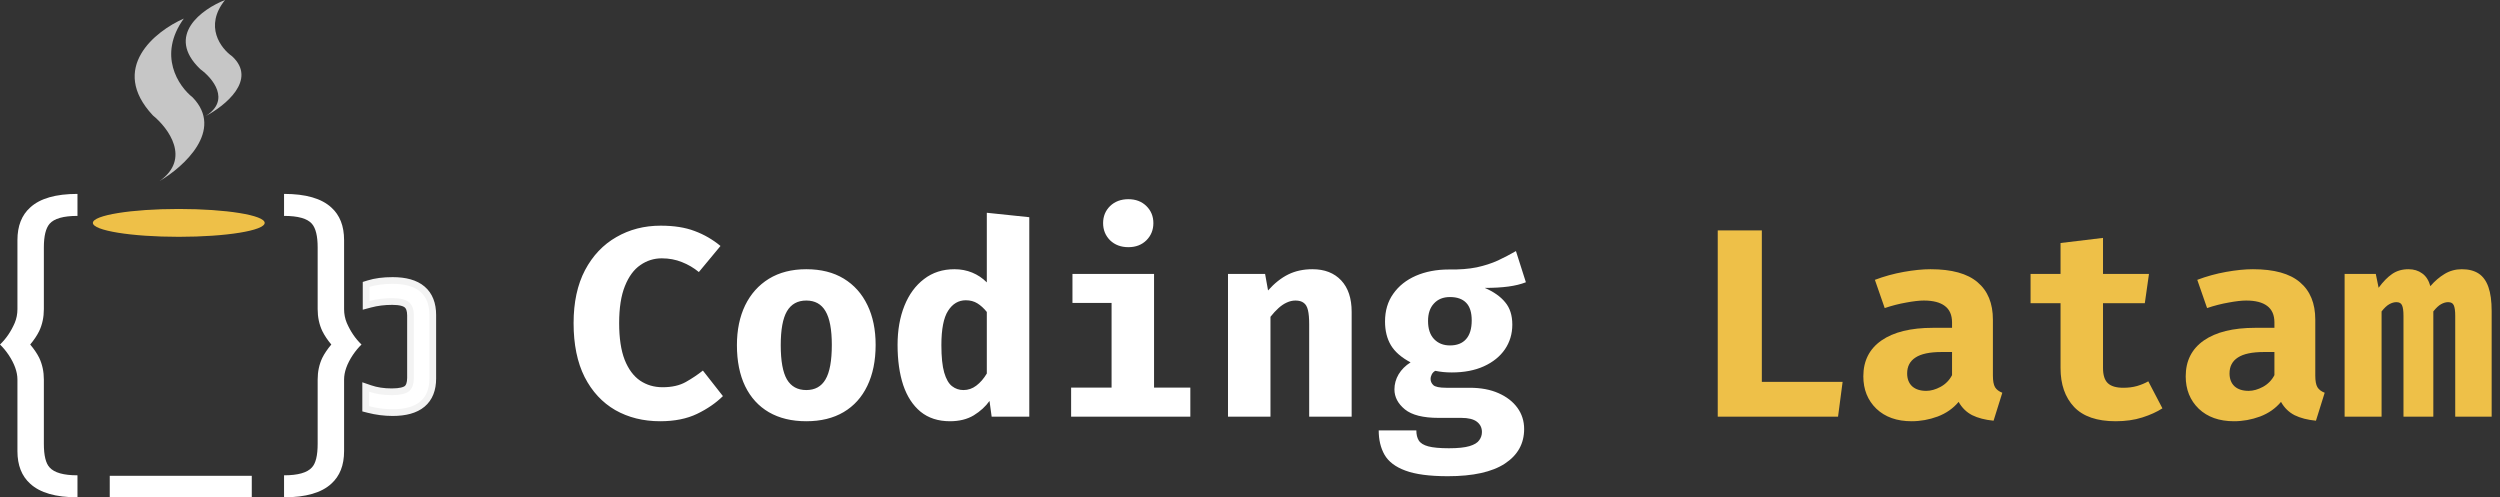 <svg width="186" height="37" viewBox="0 0 186 37" fill="none" xmlns="http://www.w3.org/2000/svg">
<rect x="0" y="0" width="186" height="37" fill="#333333" stroke="none"/>
<path d="M11.375 8.588C8.089 5.07 11.539 2.318 13.675 1.382C11.704 4.118 13.292 6.43 14.332 7.245C16.698 9.687 13.675 12.415 11.868 13.473C14.234 11.812 12.525 9.524 11.375 8.588Z" fill="#C6C6C6"/>
<path d="M14.904 5.147C12.275 2.635 15.035 0.669 16.744 0C15.167 1.954 16.437 3.606 17.27 4.188C19.163 5.932 16.744 7.881 15.298 8.637C17.191 7.45 15.824 5.816 14.904 5.147Z" fill="#C6C6C6"/>
<path d="M1.297 22.998V17.86C1.297 16.813 1.614 16.005 2.247 15.437C2.978 14.763 4.15 14.426 5.764 14.426V16.063C4.721 16.063 4.03 16.258 3.691 16.649C3.406 16.977 3.263 17.563 3.263 18.406V22.998C3.263 23.601 3.147 24.147 2.915 24.635C2.746 24.972 2.523 25.305 2.247 25.633C2.532 25.97 2.755 26.299 2.915 26.618C3.147 27.106 3.263 27.647 3.263 28.242V33.02C3.263 33.89 3.406 34.475 3.691 34.777C4.039 35.168 4.729 35.363 5.764 35.363V37C4.15 37 2.978 36.663 2.247 35.988C1.614 35.42 1.297 34.613 1.297 33.566V28.242C1.297 27.674 1.079 27.062 0.642 26.405C0.437 26.103 0.223 25.846 0 25.633C0.455 25.198 0.82 24.661 1.097 24.023C1.23 23.703 1.297 23.361 1.297 22.998Z" fill="white"/>
<path d="M25.6 22.998V17.86C25.6 16.813 25.283 16.005 24.65 15.437C23.919 14.763 22.747 14.426 21.133 14.426V16.063C22.176 16.063 22.867 16.258 23.206 16.649C23.491 16.977 23.634 17.563 23.634 18.406V22.998C23.634 23.601 23.75 24.147 23.982 24.635C24.151 24.972 24.374 25.305 24.65 25.633C24.365 25.97 24.142 26.299 23.982 26.618C23.75 27.106 23.634 27.647 23.634 28.242V33.02C23.634 33.89 23.491 34.475 23.206 34.777C22.858 35.168 22.167 35.363 21.133 35.363V37C22.747 37 23.919 36.663 24.65 35.988C25.283 35.42 25.6 34.613 25.6 33.566V28.242C25.6 27.674 25.818 27.062 26.255 26.405C26.46 26.103 26.674 25.846 26.897 25.633C26.442 25.198 26.077 24.661 25.8 24.023C25.667 23.703 25.6 23.361 25.6 22.998Z" fill="white"/>
<line x1="8.165" y1="36.2" x2="18.732" y2="36.2" stroke="white" stroke-width="1.6"/>
<ellipse cx="13.301" cy="16.583" rx="6.391" ry="1.036" fill="#EEC048"/>
<path d="M27.239 21.344V21.161L27.414 21.106C27.922 20.946 28.524 20.869 29.214 20.869C30.155 20.869 30.907 21.067 31.426 21.508C31.953 21.956 32.198 22.615 32.198 23.439V28.159C32.198 28.973 31.953 29.625 31.425 30.067C30.906 30.501 30.154 30.697 29.214 30.697C28.607 30.697 28 30.619 27.394 30.463L27.207 30.415V30.221V29.142V28.791L27.538 28.905C28.006 29.067 28.542 29.149 29.149 29.149C29.767 29.149 30.119 29.046 30.286 28.905C30.439 28.767 30.542 28.523 30.542 28.111V23.471C30.542 23.07 30.439 22.829 30.284 22.691L30.283 22.69C30.117 22.54 29.776 22.432 29.181 22.432C28.593 22.432 28.051 22.5 27.554 22.633L27.239 22.717V22.392V21.344Z" fill="white" stroke="#F3F3F3" stroke-width="0.5"/>
<path d="M49.155 16.79C50.148 16.79 50.991 16.923 51.685 17.19C52.385 17.45 53.025 17.82 53.605 18.3L51.995 20.24C51.615 19.927 51.195 19.68 50.735 19.5C50.275 19.313 49.775 19.22 49.235 19.22C48.655 19.22 48.125 19.387 47.645 19.72C47.165 20.047 46.781 20.567 46.495 21.28C46.208 21.987 46.065 22.907 46.065 24.04C46.065 25.153 46.201 26.063 46.475 26.77C46.755 27.47 47.138 27.987 47.625 28.32C48.111 28.647 48.668 28.81 49.295 28.81C49.988 28.81 50.565 28.68 51.025 28.42C51.485 28.16 51.908 27.877 52.295 27.57L53.785 29.47C53.265 29.983 52.625 30.423 51.865 30.79C51.105 31.157 50.188 31.34 49.115 31.34C47.861 31.34 46.748 31.063 45.775 30.51C44.808 29.95 44.048 29.13 43.495 28.05C42.948 26.963 42.675 25.627 42.675 24.04C42.675 22.493 42.958 21.18 43.525 20.1C44.098 19.02 44.875 18.2 45.855 17.64C46.835 17.073 47.935 16.79 49.155 16.79ZM59.987 20.03C61.08 20.03 62.01 20.263 62.777 20.73C63.544 21.197 64.13 21.853 64.537 22.7C64.944 23.54 65.147 24.527 65.147 25.66C65.147 26.84 64.94 27.857 64.527 28.71C64.12 29.557 63.533 30.207 62.767 30.66C62 31.113 61.074 31.34 59.987 31.34C58.907 31.34 57.98 31.117 57.207 30.67C56.44 30.223 55.85 29.577 55.437 28.73C55.03 27.883 54.827 26.867 54.827 25.68C54.827 24.553 55.03 23.567 55.437 22.72C55.85 21.873 56.44 21.213 57.207 20.74C57.98 20.267 58.907 20.03 59.987 20.03ZM59.987 22.36C59.34 22.36 58.86 22.627 58.547 23.16C58.24 23.687 58.087 24.527 58.087 25.68C58.087 26.853 58.24 27.703 58.547 28.23C58.86 28.757 59.34 29.02 59.987 29.02C60.633 29.02 61.11 28.757 61.417 28.23C61.73 27.703 61.887 26.847 61.887 25.66C61.887 24.513 61.73 23.677 61.417 23.15C61.11 22.623 60.633 22.36 59.987 22.36ZM73.419 15.83L76.579 16.16V31H73.779L73.619 29.83C73.326 30.243 72.936 30.6 72.449 30.9C71.962 31.193 71.372 31.34 70.679 31.34C69.799 31.34 69.069 31.103 68.489 30.63C67.916 30.157 67.486 29.497 67.199 28.65C66.919 27.797 66.779 26.8 66.779 25.66C66.779 24.567 66.949 23.597 67.289 22.75C67.629 21.903 68.116 21.24 68.749 20.76C69.382 20.273 70.136 20.03 71.009 20.03C71.482 20.03 71.922 20.113 72.329 20.28C72.736 20.447 73.099 20.69 73.419 21.01V15.83ZM71.859 22.34C71.312 22.34 70.872 22.6 70.539 23.12C70.206 23.633 70.039 24.487 70.039 25.68C70.039 26.553 70.109 27.233 70.249 27.72C70.389 28.2 70.582 28.537 70.829 28.73C71.076 28.923 71.359 29.02 71.679 29.02C72.032 29.02 72.352 28.91 72.639 28.69C72.932 28.47 73.192 28.17 73.419 27.79V23.21C73.199 22.937 72.966 22.723 72.719 22.57C72.472 22.417 72.186 22.34 71.859 22.34ZM85.861 20.38V28.84H88.561V31H79.691V28.84H82.701V22.54H79.791V20.38H85.861ZM83.951 14.82C84.498 14.82 84.945 14.99 85.291 15.33C85.638 15.67 85.811 16.093 85.811 16.6C85.811 17.107 85.638 17.533 85.291 17.88C84.945 18.22 84.498 18.39 83.951 18.39C83.398 18.39 82.945 18.22 82.591 17.88C82.245 17.533 82.071 17.107 82.071 16.6C82.071 16.093 82.245 15.67 82.591 15.33C82.945 14.99 83.398 14.82 83.951 14.82ZM91.363 31V20.38H94.123L94.343 21.61C94.817 21.077 95.317 20.68 95.843 20.42C96.37 20.16 96.97 20.03 97.643 20.03C98.55 20.03 99.263 20.307 99.783 20.86C100.303 21.413 100.563 22.193 100.563 23.2V31H97.403V24.11C97.403 23.677 97.373 23.333 97.313 23.08C97.253 22.82 97.147 22.637 96.993 22.53C96.847 22.417 96.643 22.36 96.383 22.36C96.163 22.36 95.947 22.41 95.733 22.51C95.527 22.603 95.323 22.74 95.123 22.92C94.923 23.1 94.723 23.317 94.523 23.57V31H91.363ZM112.786 18.68L113.526 21C113.152 21.147 112.716 21.253 112.216 21.32C111.716 21.387 111.132 21.42 110.466 21.42C111.132 21.707 111.639 22.063 111.986 22.49C112.339 22.91 112.516 23.463 112.516 24.15C112.516 24.837 112.332 25.45 111.966 25.99C111.599 26.523 111.079 26.943 110.406 27.25C109.732 27.557 108.936 27.71 108.016 27.71C107.789 27.71 107.576 27.7 107.376 27.68C107.176 27.66 106.979 27.63 106.786 27.59C106.672 27.65 106.586 27.737 106.526 27.85C106.466 27.963 106.436 28.08 106.436 28.2C106.436 28.367 106.502 28.517 106.636 28.65C106.776 28.783 107.099 28.85 107.606 28.85H109.346C110.172 28.85 110.886 28.983 111.486 29.25C112.092 29.517 112.562 29.88 112.896 30.34C113.229 30.8 113.396 31.327 113.396 31.92C113.396 33.007 112.919 33.863 111.966 34.49C111.012 35.117 109.596 35.43 107.716 35.43C106.356 35.43 105.302 35.29 104.556 35.01C103.816 34.737 103.299 34.343 103.006 33.83C102.719 33.323 102.576 32.72 102.576 32.02H105.376C105.376 32.327 105.436 32.577 105.556 32.77C105.682 32.97 105.919 33.117 106.266 33.21C106.619 33.303 107.129 33.35 107.796 33.35C108.469 33.35 108.982 33.297 109.336 33.19C109.689 33.083 109.929 32.937 110.056 32.75C110.189 32.57 110.256 32.367 110.256 32.14C110.256 31.827 110.132 31.573 109.886 31.38C109.639 31.187 109.249 31.09 108.716 31.09H107.026C105.879 31.09 105.046 30.88 104.526 30.46C104.006 30.033 103.746 29.537 103.746 28.97C103.746 28.577 103.849 28.203 104.056 27.85C104.269 27.497 104.566 27.2 104.946 26.96C104.266 26.6 103.779 26.177 103.486 25.69C103.192 25.197 103.046 24.607 103.046 23.92C103.046 23.12 103.249 22.433 103.656 21.86C104.062 21.28 104.622 20.833 105.336 20.52C106.056 20.207 106.876 20.05 107.796 20.05C108.589 20.063 109.279 20.01 109.866 19.89C110.452 19.763 110.979 19.593 111.446 19.38C111.912 19.16 112.359 18.927 112.786 18.68ZM107.876 22.1C107.376 22.1 106.979 22.26 106.686 22.58C106.392 22.893 106.246 23.327 106.246 23.88C106.246 24.467 106.396 24.917 106.696 25.23C106.996 25.543 107.389 25.7 107.876 25.7C108.402 25.7 108.802 25.543 109.076 25.23C109.356 24.917 109.496 24.453 109.496 23.84C109.496 23.247 109.359 22.81 109.086 22.53C108.812 22.243 108.409 22.1 107.876 22.1Z" fill="white"/>
<path d="M127.8 31V17.14H131.08V28.41H137.09L136.75 31H127.8ZM148.272 27.94C148.272 28.34 148.325 28.63 148.432 28.81C148.545 28.99 148.725 29.127 148.972 29.22L148.322 31.3C147.695 31.24 147.165 31.103 146.732 30.89C146.305 30.67 145.969 30.34 145.722 29.9C145.315 30.387 144.795 30.75 144.162 30.99C143.529 31.223 142.882 31.34 142.222 31.34C141.129 31.34 140.255 31.03 139.602 30.41C138.955 29.783 138.632 28.98 138.632 28C138.632 26.847 139.082 25.957 139.982 25.33C140.889 24.703 142.162 24.39 143.802 24.39H145.232V23.99C145.232 23.437 145.052 23.027 144.692 22.76C144.339 22.493 143.819 22.36 143.132 22.36C142.792 22.36 142.355 22.41 141.822 22.51C141.289 22.603 140.755 22.74 140.222 22.92L139.492 20.82C140.179 20.56 140.892 20.363 141.632 20.23C142.379 20.097 143.045 20.03 143.632 20.03C145.212 20.03 146.379 20.353 147.132 21C147.892 21.64 148.272 22.567 148.272 23.78V27.94ZM143.312 29.08C143.652 29.08 144.009 28.98 144.382 28.78C144.755 28.573 145.039 28.283 145.232 27.91V26.19H144.452C143.572 26.19 142.925 26.327 142.512 26.6C142.099 26.867 141.892 27.26 141.892 27.78C141.892 28.187 142.015 28.507 142.262 28.74C142.515 28.967 142.865 29.08 143.312 29.08ZM160.884 30.38C160.471 30.647 159.971 30.873 159.384 31.06C158.798 31.247 158.138 31.34 157.404 31.34C156.018 31.34 154.988 30.987 154.314 30.28C153.641 29.567 153.304 28.6 153.304 27.38V22.56H151.074V20.38H153.304V18.08L156.464 17.7V20.38H159.884L159.574 22.56H156.464V27.38C156.464 27.907 156.584 28.283 156.824 28.51C157.064 28.737 157.448 28.85 157.974 28.85C158.348 28.85 158.688 28.807 158.994 28.72C159.308 28.627 159.588 28.51 159.834 28.37L160.884 30.38ZM172.257 27.94C172.257 28.34 172.31 28.63 172.417 28.81C172.53 28.99 172.71 29.127 172.957 29.22L172.307 31.3C171.68 31.24 171.15 31.103 170.717 30.89C170.29 30.67 169.953 30.34 169.707 29.9C169.3 30.387 168.78 30.75 168.147 30.99C167.513 31.223 166.867 31.34 166.207 31.34C165.113 31.34 164.24 31.03 163.587 30.41C162.94 29.783 162.617 28.98 162.617 28C162.617 26.847 163.067 25.957 163.967 25.33C164.873 24.703 166.147 24.39 167.787 24.39H169.217V23.99C169.217 23.437 169.037 23.027 168.677 22.76C168.323 22.493 167.803 22.36 167.117 22.36C166.777 22.36 166.34 22.41 165.807 22.51C165.273 22.603 164.74 22.74 164.207 22.92L163.477 20.82C164.163 20.56 164.877 20.363 165.617 20.23C166.363 20.097 167.03 20.03 167.617 20.03C169.197 20.03 170.363 20.353 171.117 21C171.877 21.64 172.257 22.567 172.257 23.78V27.94ZM167.297 29.08C167.637 29.08 167.993 28.98 168.367 28.78C168.74 28.573 169.023 28.283 169.217 27.91V26.19H168.437C167.557 26.19 166.91 26.327 166.497 26.6C166.083 26.867 165.877 27.26 165.877 27.78C165.877 28.187 166 28.507 166.247 28.74C166.5 28.967 166.85 29.08 167.297 29.08ZM183.159 20.03C183.665 20.03 184.082 20.137 184.409 20.35C184.735 20.563 184.979 20.9 185.139 21.36C185.299 21.813 185.379 22.407 185.379 23.14V31H182.669V23.5C182.669 23.127 182.632 22.863 182.559 22.71C182.492 22.557 182.352 22.48 182.139 22.48C181.972 22.48 181.799 22.53 181.619 22.63C181.445 22.723 181.252 22.903 181.039 23.17V31H178.819V23.5C178.819 23.127 178.782 22.863 178.709 22.71C178.642 22.557 178.502 22.48 178.289 22.48C178.122 22.48 177.949 22.53 177.769 22.63C177.595 22.723 177.402 22.903 177.189 23.17V31H174.439V20.38H176.759L176.969 21.41C177.302 20.957 177.639 20.613 177.979 20.38C178.319 20.147 178.722 20.03 179.189 20.03C179.589 20.03 179.929 20.133 180.209 20.34C180.495 20.54 180.699 20.857 180.819 21.29C181.139 20.917 181.492 20.613 181.879 20.38C182.265 20.147 182.692 20.03 183.159 20.03Z" fill="#EEC048"/>
</svg>
